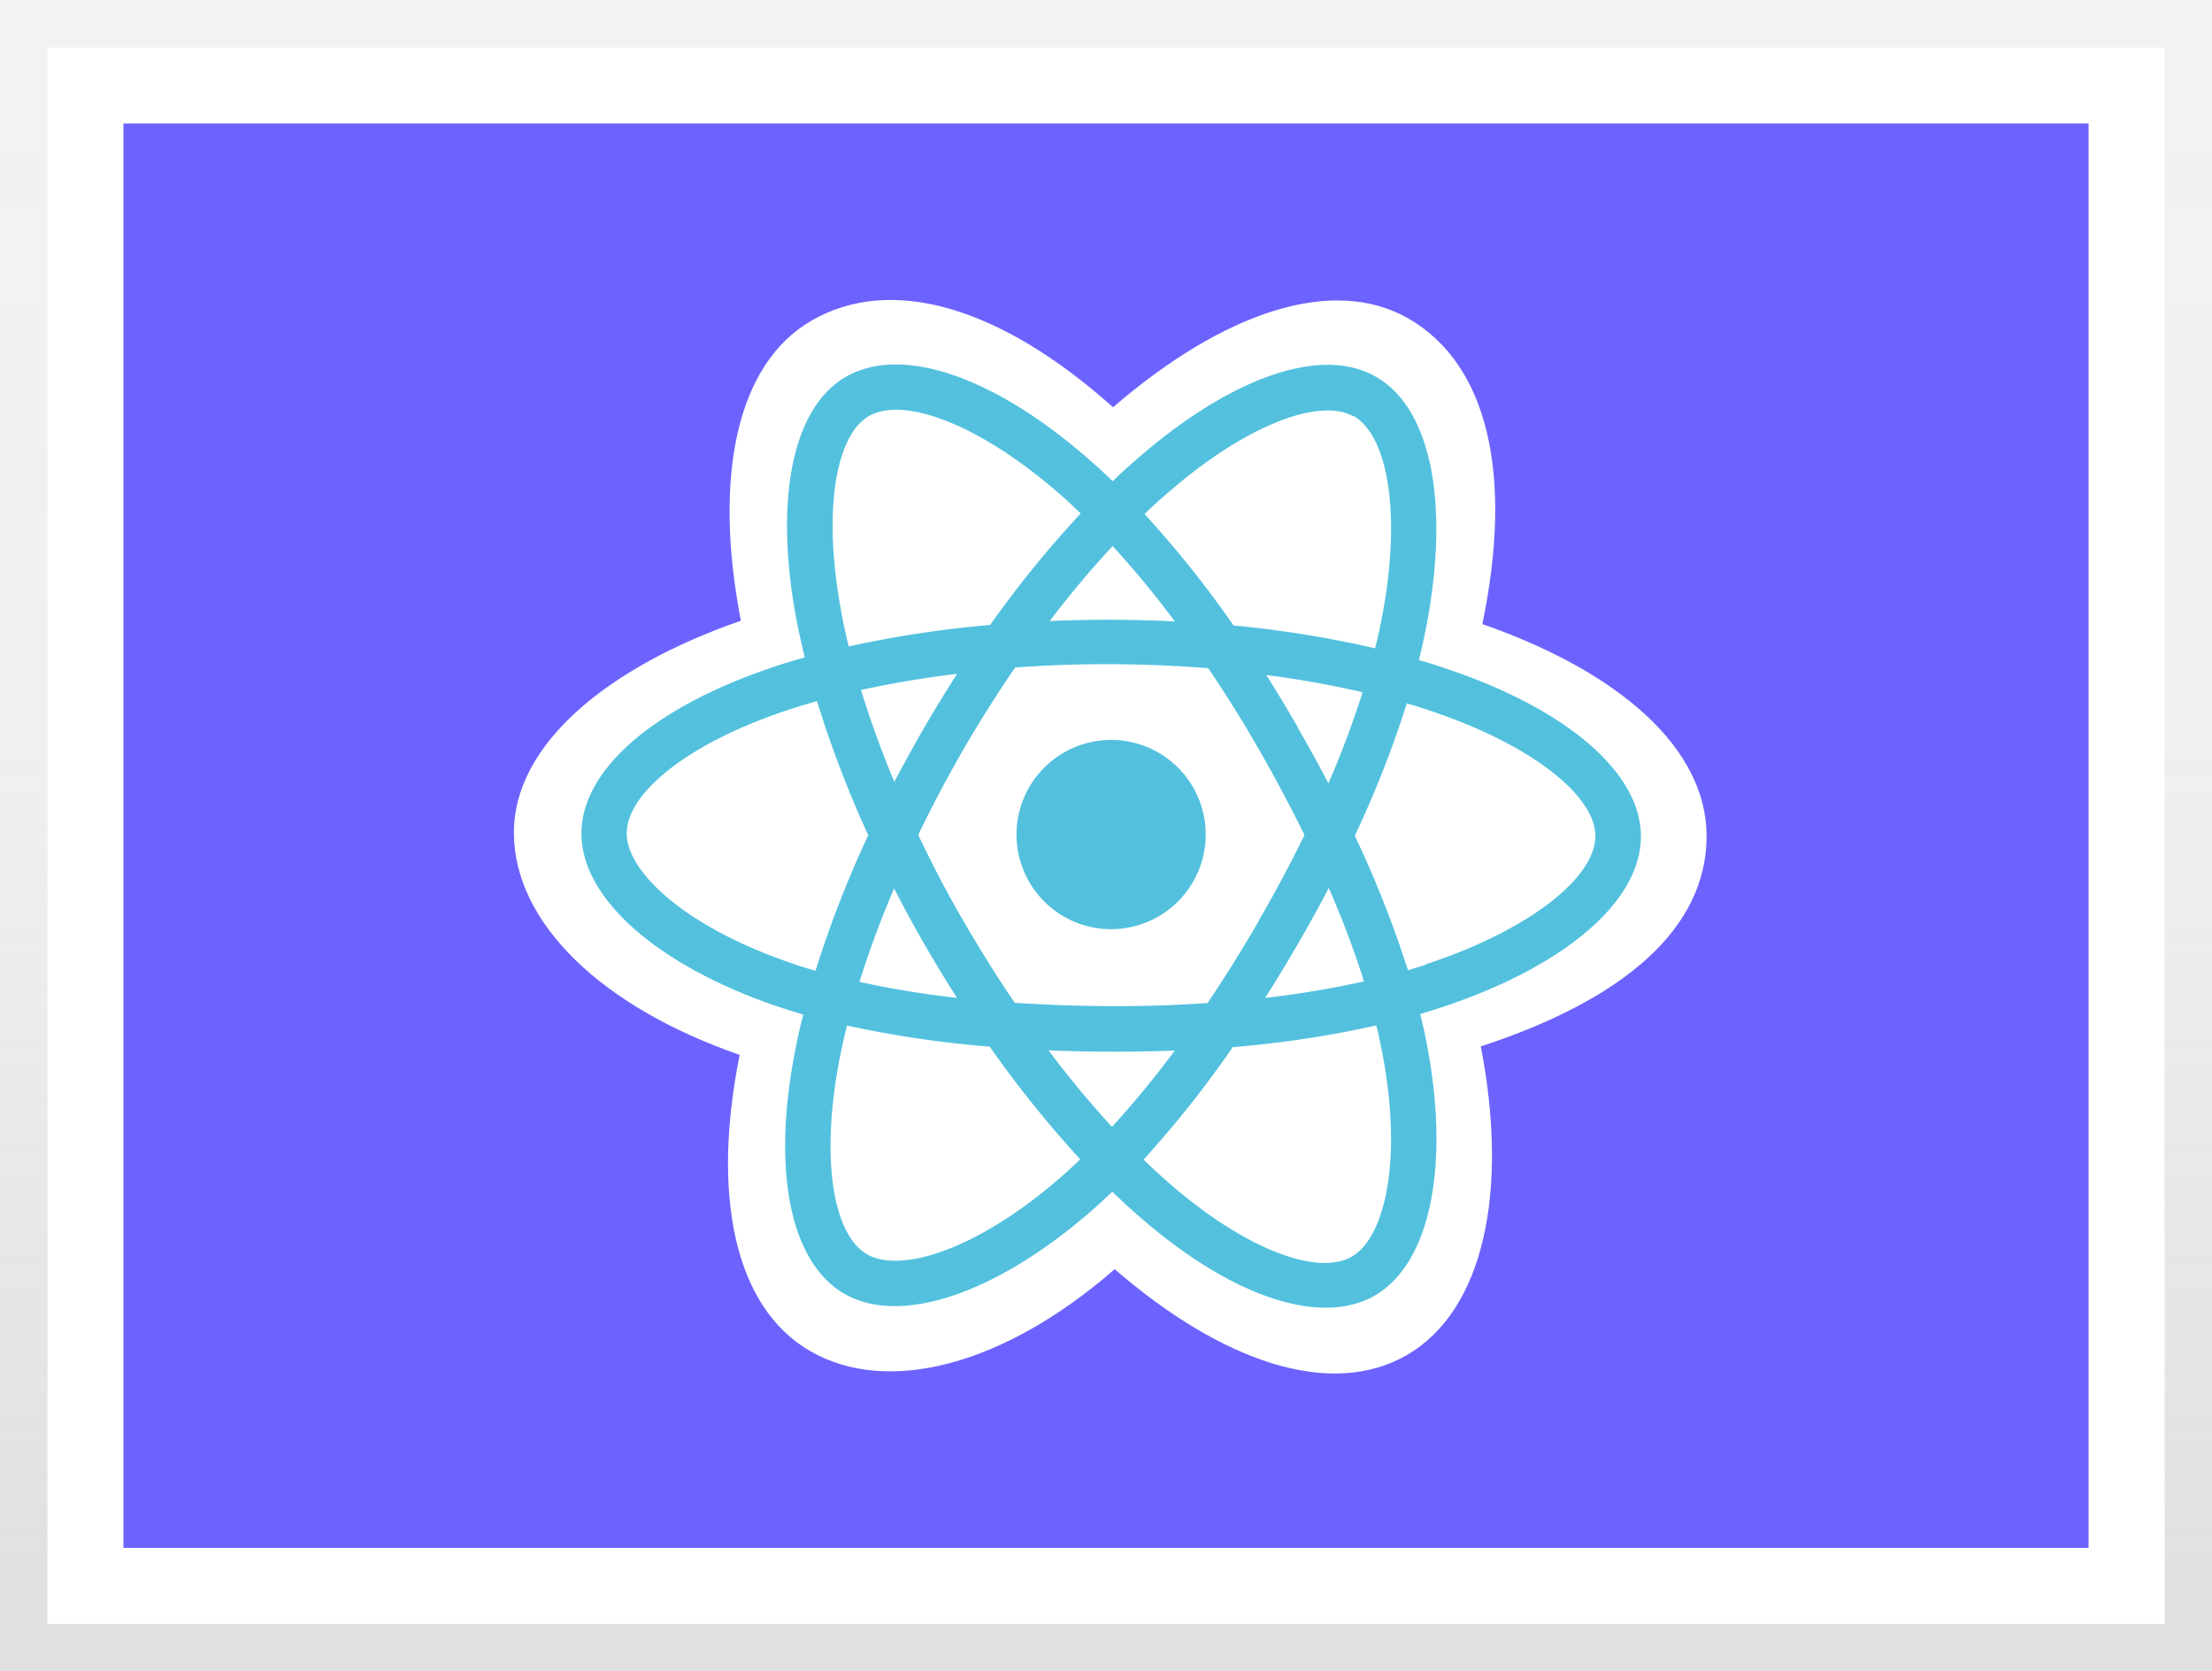 <svg xmlns="http://www.w3.org/2000/svg" xmlns:xlink="http://www.w3.org/1999/xlink" viewBox="0 0 284.09 214.59"><defs><style>.cls-1{fill:url(#linear-gradient);}.cls-2{fill:#fff;}.cls-3{fill:#6c63ff;}.cls-4{fill:#53c1de;}</style><linearGradient id="linear-gradient" x1="142.05" y1="6" x2="142.05" y2="220.59" gradientTransform="matrix(1, 0, 0, -1, 0, 220.59)" gradientUnits="userSpaceOnUse"><stop offset="0" stop-color="gray" stop-opacity="0.25"/><stop offset="0.54" stop-color="gray" stop-opacity="0.12"/><stop offset="1" stop-color="gray" stop-opacity="0.1"/></linearGradient></defs><g id="Layer_2" data-name="Layer 2"><g id="e8aabfee-d00f-44c0-b6f7-c40294f8dfa6"><rect class="cls-1" width="284.09" height="214.59"/><rect class="cls-2" x="6.1" y="6.1" width="271.9" height="202.4"/><rect class="cls-3" x="15.85" y="15.85" width="252.39" height="182.89"/><path class="cls-2" d="M66,106.89c0,11.57,11.23,22.4,29,28.55-3.61,17.89-.74,32.33,9,38,10,5.81,25,1.86,39.16-10.49,13.78,11.93,27.73,16.66,37.49,11.05,10-5.77,13.12-21.17,9.53-39.65,18.57-6.07,29-15.25,29-27,0-11.3-11.25-21.11-28.8-27.22,4-19.22.7-33.31-9.43-39.2-9.77-5.67-23.91-.8-38,11.36-14.54-13-28.52-17-38.68-11.15-9.8,5.63-12.64,20.31-9.12,38.56C77.92,85.67,66,95.63,66,106.89Z"/><path class="cls-4" d="M186.61,86.15c-1.45-.51-2.91-1-4.38-1.4.25-1,.48-2,.69-3,3.36-16.09,1.24-29.06-6.15-33.35-7.09-4.12-18.71.12-30.46,10.28-1.16,1-2.29,2-3.4,3.1-.74-.71-1.49-1.41-2.25-2.09-12.25-11-24.55-15.58-32-11.33-7.1,4.08-9.24,16.27-6.31,31.53.3,1.51.63,3,1,4.51q-2.62.73-5,1.57C83.92,91,74.7,98.8,74.67,107c0,8.43,9.83,16.92,24.81,22.1,1.22.41,2.44.8,3.68,1.16-.41,1.6-.77,3.22-1.08,4.85-2.9,15-.71,26.89,6.35,31C115.72,170.3,128,166,140,155.62q1.42-1.25,2.85-2.61c1.19,1.15,2.41,2.28,3.67,3.36,11.53,10,22.94,14,30,10,7.31-4.2,9.72-17,6.69-32.54-.23-1.19-.5-2.41-.81-3.64.87-.25,1.71-.52,2.54-.79,15.61-5.11,25.78-13.44,25.81-22,0-8.19-9.44-16.15-24.12-21.25Z"/><path class="cls-2" d="M183.11,123.86c-.75.25-1.51.48-2.29.71A137,137,0,0,0,174,107.31a137.89,137.89,0,0,0,6.68-17c1.39.4,2.74.83,4,1.29,12.58,4.37,20.24,10.8,20.22,15.74,0,5.26-8.33,12.06-21.81,16.48Zm-5.63,11.06c1.34,6.88,1.52,13.1.6,18-.82,4.36-2.46,7.27-4.48,8.43-4.3,2.47-13.46-.79-23.32-9.33q-1.69-1.47-3.41-3.13a137.18,137.18,0,0,0,11.45-14.44,136.8,136.8,0,0,0,18.44-2.79q.41,1.68.72,3.3Zm-56.59,25.79c-4.19,1.47-7.53,1.5-9.54.33-4.29-2.49-6-12-3.57-24.86.3-1.51.63-3,1-4.51a136.39,136.39,0,0,0,18.33,2.71,140.53,140.53,0,0,0,11.63,14.47c-.85.81-1.71,1.6-2.6,2.38-5.29,4.59-10.59,7.85-15.26,9.48Zm-19.51-37.14c-6.63-2.29-12.1-5.25-15.84-8.48-3.37-2.9-5.06-5.77-5.05-8.1,0-5,7.42-11.25,19.75-15.51q2.33-.8,4.69-1.46a139.26,139.26,0,0,0,6.58,17.21,140.77,140.77,0,0,0-6.77,17.4C103.61,124.31,102.49,124,101.38,123.57Zm6.72-44.76c-2.51-13.08-.79-22.93,3.5-25.39,4.56-2.62,14.61,1.17,25.19,10.62.67.61,1.35,1.24,2,1.89a140,140,0,0,0-11.63,14.31A141.07,141.07,0,0,0,109,83c-.34-1.4-.65-2.79-.92-4.2Zm58.64,14.68c-1.32-2.3-2.69-4.58-4.11-6.82A125.4,125.4,0,0,1,175,88.88a124.66,124.66,0,0,1-4.39,11.7q-1.87-3.58-3.9-7.09ZM142.89,70.1a123.15,123.15,0,0,1,8,9.69q-8-.41-16.08-.05c2.65-3.48,5.37-6.71,8.1-9.64ZM118.72,93.38q-2,3.47-3.86,7c-1.68-4-3.11-8-4.28-11.79,3.88-.85,8-1.55,12.34-2.08Q120.75,89.91,118.72,93.38Zm4.19,34.74a123.42,123.42,0,0,1-12.53-2.05,126,126,0,0,1,4.45-12q1.83,3.57,3.83,7.05T122.91,128.12Zm19.9,16.56c-2.75-3-5.48-6.28-8.15-9.82q3.9.16,8,.17t8.22-.15A123.21,123.21,0,0,1,142.81,144.68ZM170.65,114a121.75,121.75,0,0,1,4.53,12,121,121,0,0,1-12.7,2.12c1.45-2.27,2.85-4.58,4.2-6.91S169.38,116.47,170.65,114Zm-9,4.27q-3.1,5.37-6.56,10.51c-4,.28-8.21.42-12.46.4s-8.35-.16-12.31-.43c-2.34-3.43-4.55-7-6.62-10.56s-4-7.25-5.77-11q2.7-5.59,5.82-11h0q3.12-5.37,6.63-10.49c4.05-.29,8.2-.44,12.39-.42s8.37.19,12.41.51q3.45,5.11,6.53,10.48t5.83,10.94q-2.74,5.59-5.88,11Zm12.2-64.86c4.55,2.64,6.29,13.24,3.38,27.13-.19.9-.4,1.8-.62,2.7a137.94,137.94,0,0,0-18.18-2.93A135.67,135.67,0,0,0,147,66c1-1,2.07-1.94,3.14-2.86,10.07-8.71,19.47-12.13,23.74-9.65Z"/><path class="cls-4" d="M142.74,95a12.15,12.15,0,1,1-12.19,12.12h0A12.16,12.16,0,0,1,142.74,95h0"/></g></g></svg>